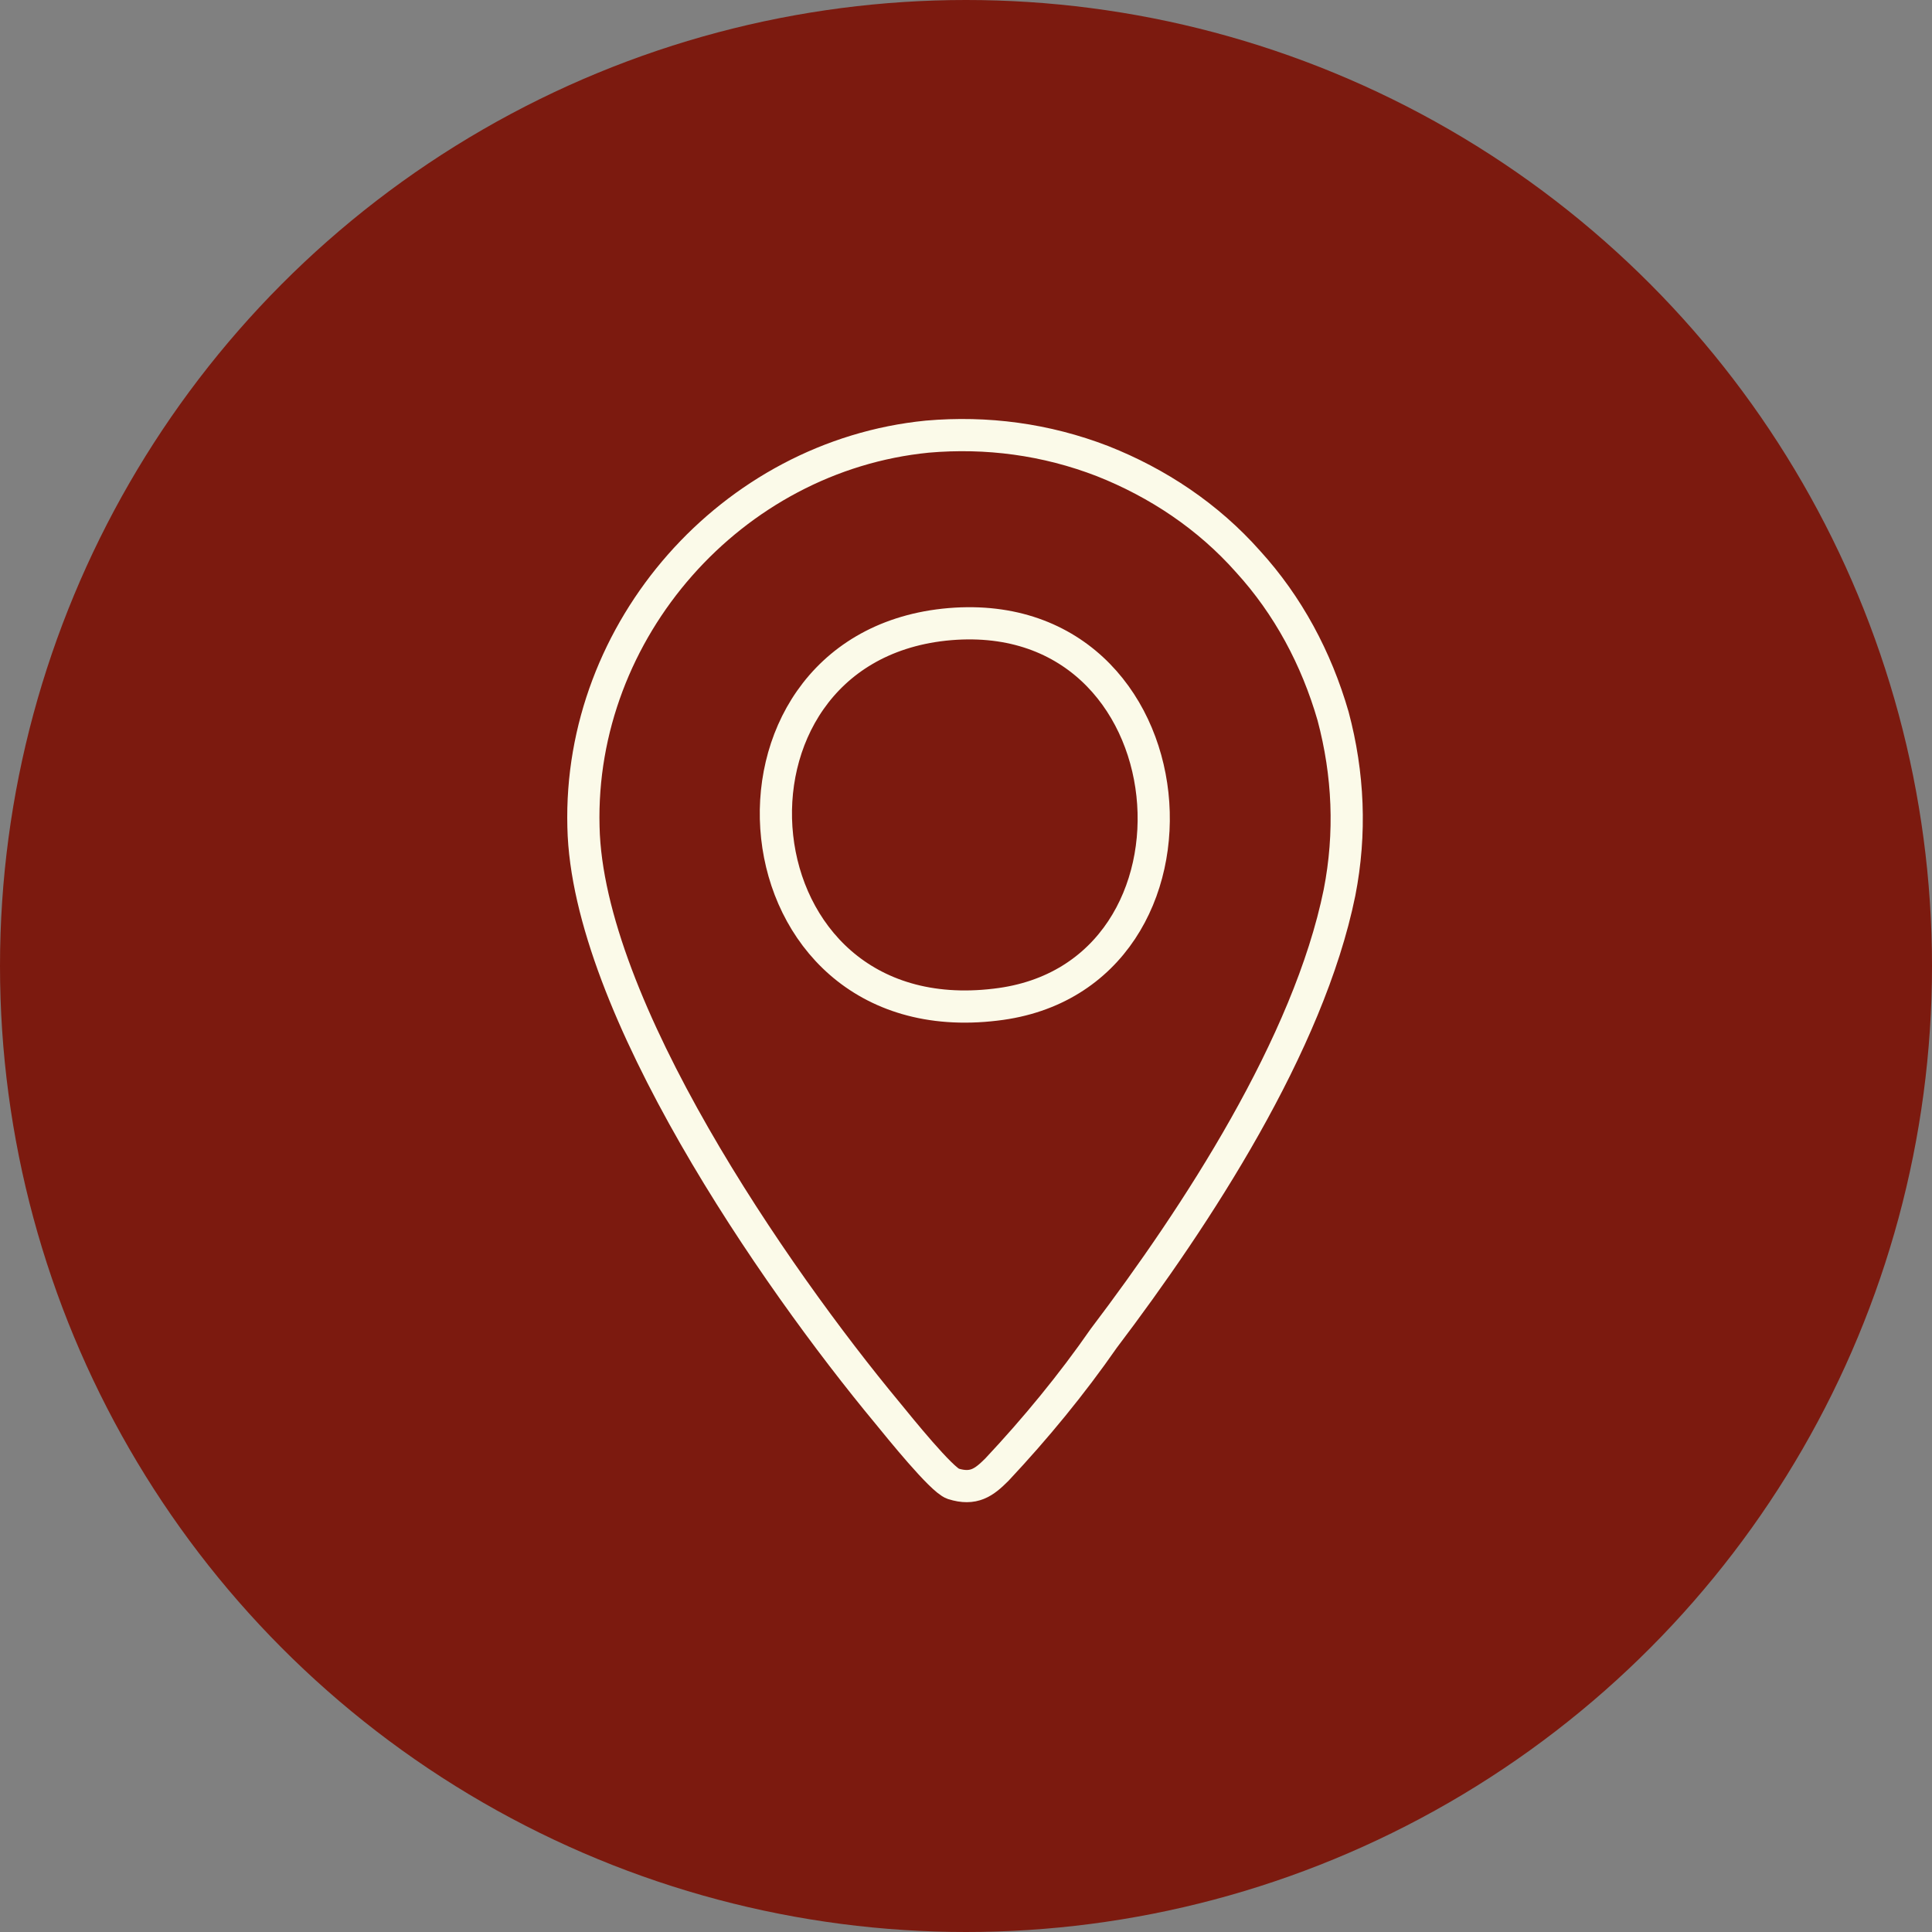 <?xml version="1.0" encoding="utf-8"?>
<!-- Generator: Adobe Illustrator 23.0.1, SVG Export Plug-In . SVG Version: 6.00 Build 0)  -->
<svg version="1.1" id="Capa_1" xmlns="http://www.w3.org/2000/svg" xmlns:xlink="http://www.w3.org/1999/xlink" x="0px" y="0px"
	 viewBox="0 0 150 150" style="enable-background:new 0 0 150 150;" xml:space="preserve">
<rect x="0" y="0" width="150" height="150" fill="#808080" stroke="none"/>
<style type="text/css">
	.st0{fill:#7C1A0F;}
	.st1{fill:none;stroke:#FBFAE9;stroke-width:2.5;stroke-miterlimit:10;}
</style>
<circle class="st0" cx="75" cy="75" r="75"/>
<path class="st1" d="M72,33.9c4.6-0.4,9.2,0.2,13.6,1.9c4.3,1.7,8.2,4.3,11.3,7.8c3.1,3.4,5.3,7.5,6.6,12c1.2,4.5,1.4,9.1,0.5,13.7
	c-2.4,11.8-11.1,25.1-18.3,34.6c-2.5,3.6-5.3,7-8.3,10.2c-1,1-1.8,1.6-3.4,1.1c-0.9-0.3-4.2-4.4-5.1-5.5
	c-8.8-10.6-23.3-31.6-23.6-45.5C44.9,48.9,56.8,35.4,72,33.9z M73.3,48.5c-19.2,2.1-16.7,32,4,29.5C95.4,75.9,93,46.4,73.3,48.5
	L73.3,48.5z"/>
</svg>
